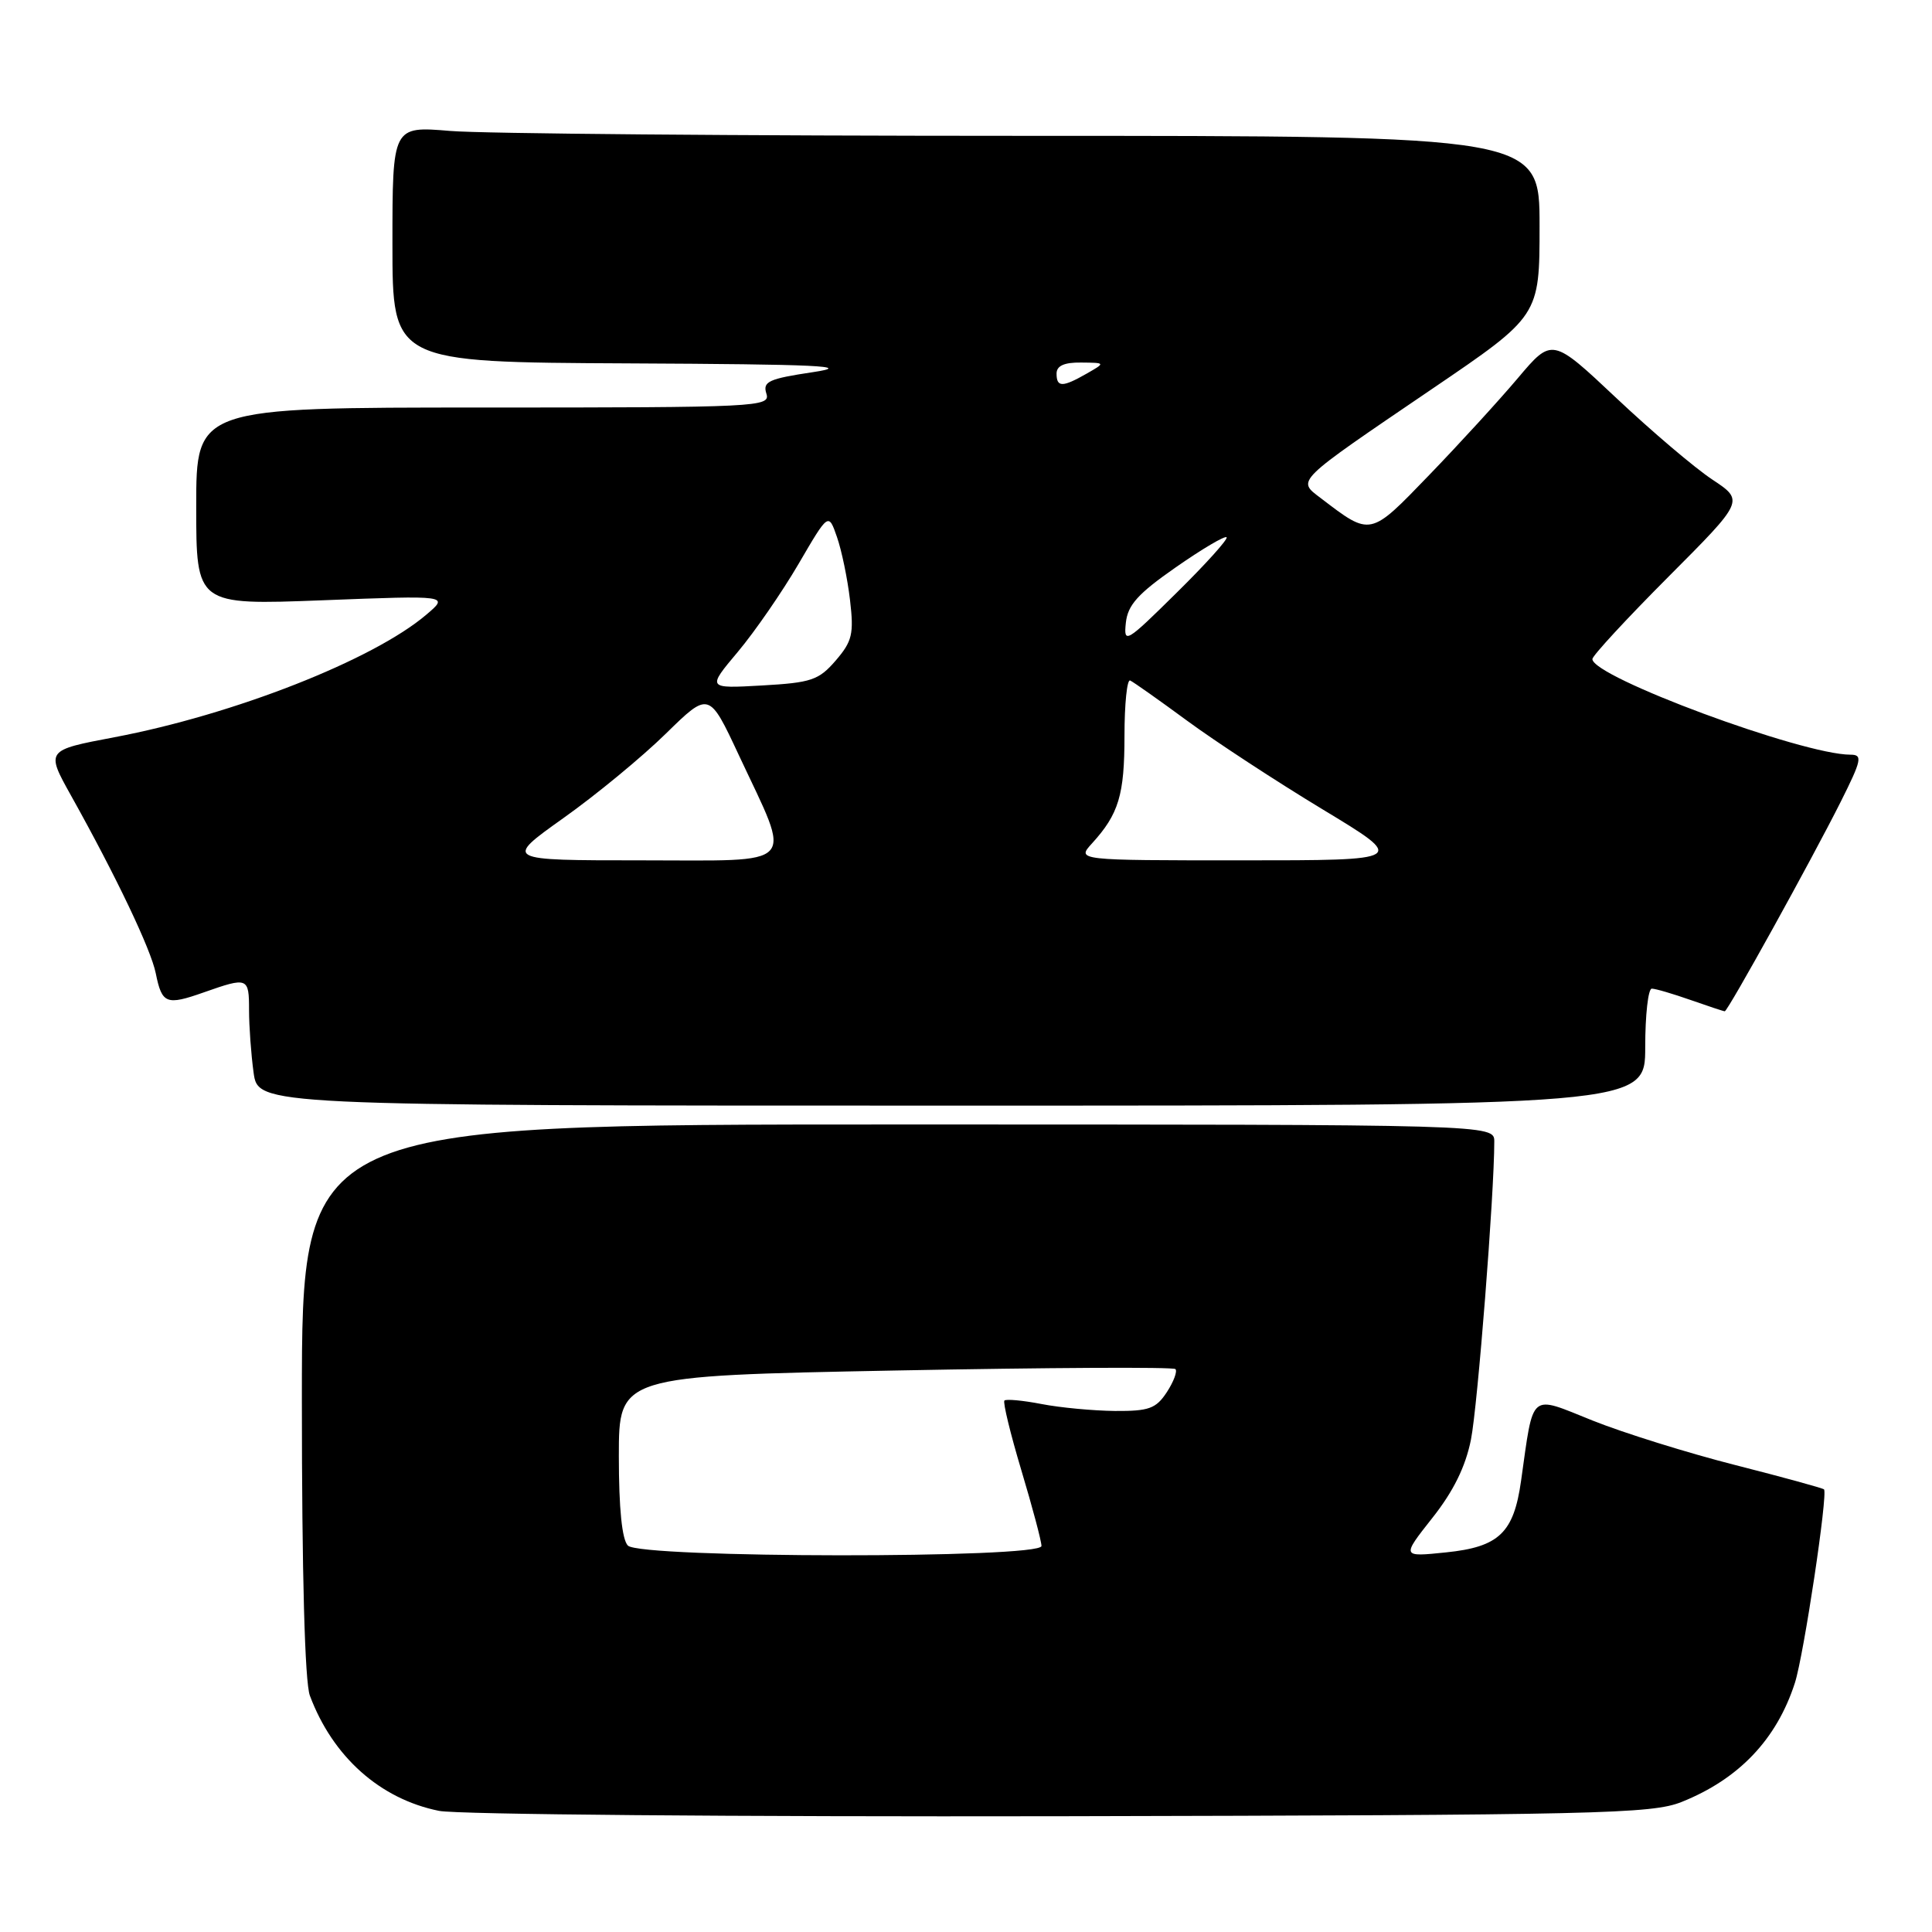 <?xml version="1.0" encoding="UTF-8" standalone="no"?>
<!DOCTYPE svg PUBLIC "-//W3C//DTD SVG 1.1//EN" "http://www.w3.org/Graphics/SVG/1.1/DTD/svg11.dtd" >
<svg xmlns="http://www.w3.org/2000/svg" xmlns:xlink="http://www.w3.org/1999/xlink" version="1.1" viewBox="0 0 256 256">
 <g >
 <path fill="currentColor"
d=" M 222.82 238.77 C 230.42 235.73 235.42 230.47 237.83 223.00 C 239.01 219.35 242.23 197.90 241.69 197.35 C 241.51 197.18 236.23 195.73 229.94 194.13 C 223.65 192.53 215.12 189.87 211.00 188.22 C 202.57 184.84 203.24 184.27 201.55 196.21 C 200.58 203.12 198.63 204.98 191.60 205.70 C 185.71 206.31 185.71 206.31 189.78 201.15 C 192.58 197.62 194.19 194.35 194.91 190.75 C 195.80 186.27 198.00 158.19 198.00 151.27 C 198.00 149.00 198.00 149.00 119.00 149.00 C 40.00 149.00 40.00 149.00 40.00 185.43 C 40.00 208.57 40.39 222.90 41.06 224.68 C 44.09 232.79 50.37 238.38 58.18 239.95 C 60.56 240.43 97.60 240.74 140.50 240.66 C 211.81 240.51 218.87 240.35 222.82 238.77 Z  M 218.00 138.75 C 218.00 134.49 218.39 131.00 218.87 131.00 C 219.36 131.00 221.66 131.68 224.00 132.50 C 226.34 133.32 228.38 134.00 228.54 134.00 C 228.94 134.00 240.07 113.88 243.90 106.25 C 246.69 100.68 246.83 100.00 245.20 100.00 C 238.80 100.00 211.00 89.70 211.00 87.33 C 211.00 86.89 215.53 81.99 221.06 76.44 C 231.12 66.35 231.12 66.35 226.90 63.55 C 224.57 62.01 218.85 57.15 214.17 52.74 C 205.66 44.73 205.66 44.73 201.11 50.12 C 198.61 53.08 193.32 58.86 189.36 62.96 C 181.48 71.13 181.67 71.09 175.00 66.00 C 171.84 63.59 171.44 63.99 189.75 51.54 C 204.00 41.86 204.00 41.86 204.00 29.93 C 204.00 18.00 204.00 18.00 135.65 18.00 C 98.06 18.00 63.86 17.71 59.65 17.35 C 52.00 16.71 52.00 16.71 52.00 32.35 C 52.00 48.00 52.00 48.00 83.25 48.15 C 108.51 48.27 113.20 48.49 107.73 49.31 C 101.84 50.19 101.04 50.56 101.55 52.16 C 102.11 53.92 100.58 54.00 64.07 54.00 C 26.00 54.00 26.00 54.00 26.00 67.09 C 26.00 80.18 26.00 80.18 42.75 79.54 C 59.50 78.89 59.50 78.89 56.50 81.44 C 49.44 87.45 30.99 94.69 15.15 97.69 C 6.06 99.41 6.06 99.41 9.43 105.45 C 15.39 116.12 20.01 125.81 20.64 128.97 C 21.46 133.03 22.03 133.25 27.02 131.49 C 32.85 129.44 33.00 129.50 33.00 133.86 C 33.00 135.98 33.27 139.70 33.60 142.11 C 34.20 146.50 34.20 146.50 126.10 146.50 C 218.00 146.50 218.00 146.50 218.00 138.75 Z  M 83.20 204.80 C 82.42 204.02 82.00 199.90 82.00 192.96 C 82.00 182.31 82.00 182.31 118.61 181.60 C 138.75 181.21 155.46 181.12 155.75 181.41 C 156.03 181.70 155.52 183.08 154.61 184.47 C 153.18 186.65 152.24 186.99 147.73 186.96 C 144.85 186.93 140.47 186.52 138.00 186.04 C 135.53 185.56 133.32 185.36 133.09 185.58 C 132.87 185.80 133.88 189.97 135.34 194.84 C 136.80 199.71 138.00 204.21 138.00 204.85 C 138.00 206.53 84.88 206.48 83.20 204.80 Z  M 74.64 108.41 C 78.97 105.34 85.08 100.30 88.22 97.22 C 93.95 91.61 93.95 91.61 97.90 100.06 C 104.98 115.19 106.08 114.00 85.00 114.00 C 66.79 114.00 66.79 114.00 74.64 108.41 Z  M 144.70 111.75 C 148.24 107.86 149.00 105.35 149.00 97.48 C 149.00 93.28 149.34 89.98 149.75 90.17 C 150.16 90.35 153.56 92.75 157.30 95.50 C 161.04 98.25 169.12 103.54 175.26 107.25 C 186.43 114.00 186.43 114.00 164.54 114.00 C 142.65 114.00 142.65 114.00 144.70 111.75 Z  M 97.77 86.37 C 100.02 83.69 103.64 78.44 105.82 74.71 C 109.78 67.92 109.78 67.92 110.90 71.15 C 111.52 72.92 112.30 76.68 112.63 79.50 C 113.16 84.00 112.93 84.97 110.74 87.52 C 108.49 90.13 107.51 90.46 100.96 90.83 C 93.68 91.24 93.68 91.24 97.77 86.37 Z  M 149.18 82.53 C 149.43 80.16 150.79 78.66 155.80 75.17 C 159.27 72.75 162.30 70.96 162.53 71.19 C 162.76 71.42 159.77 74.74 155.90 78.55 C 149.20 85.17 148.88 85.36 149.18 82.53 Z  M 140.00 49.50 C 140.00 48.47 141.01 48.01 143.25 48.04 C 146.50 48.07 146.50 48.07 144.00 49.50 C 140.78 51.34 140.00 51.34 140.00 49.50 Z "/>
</g>
</svg>
